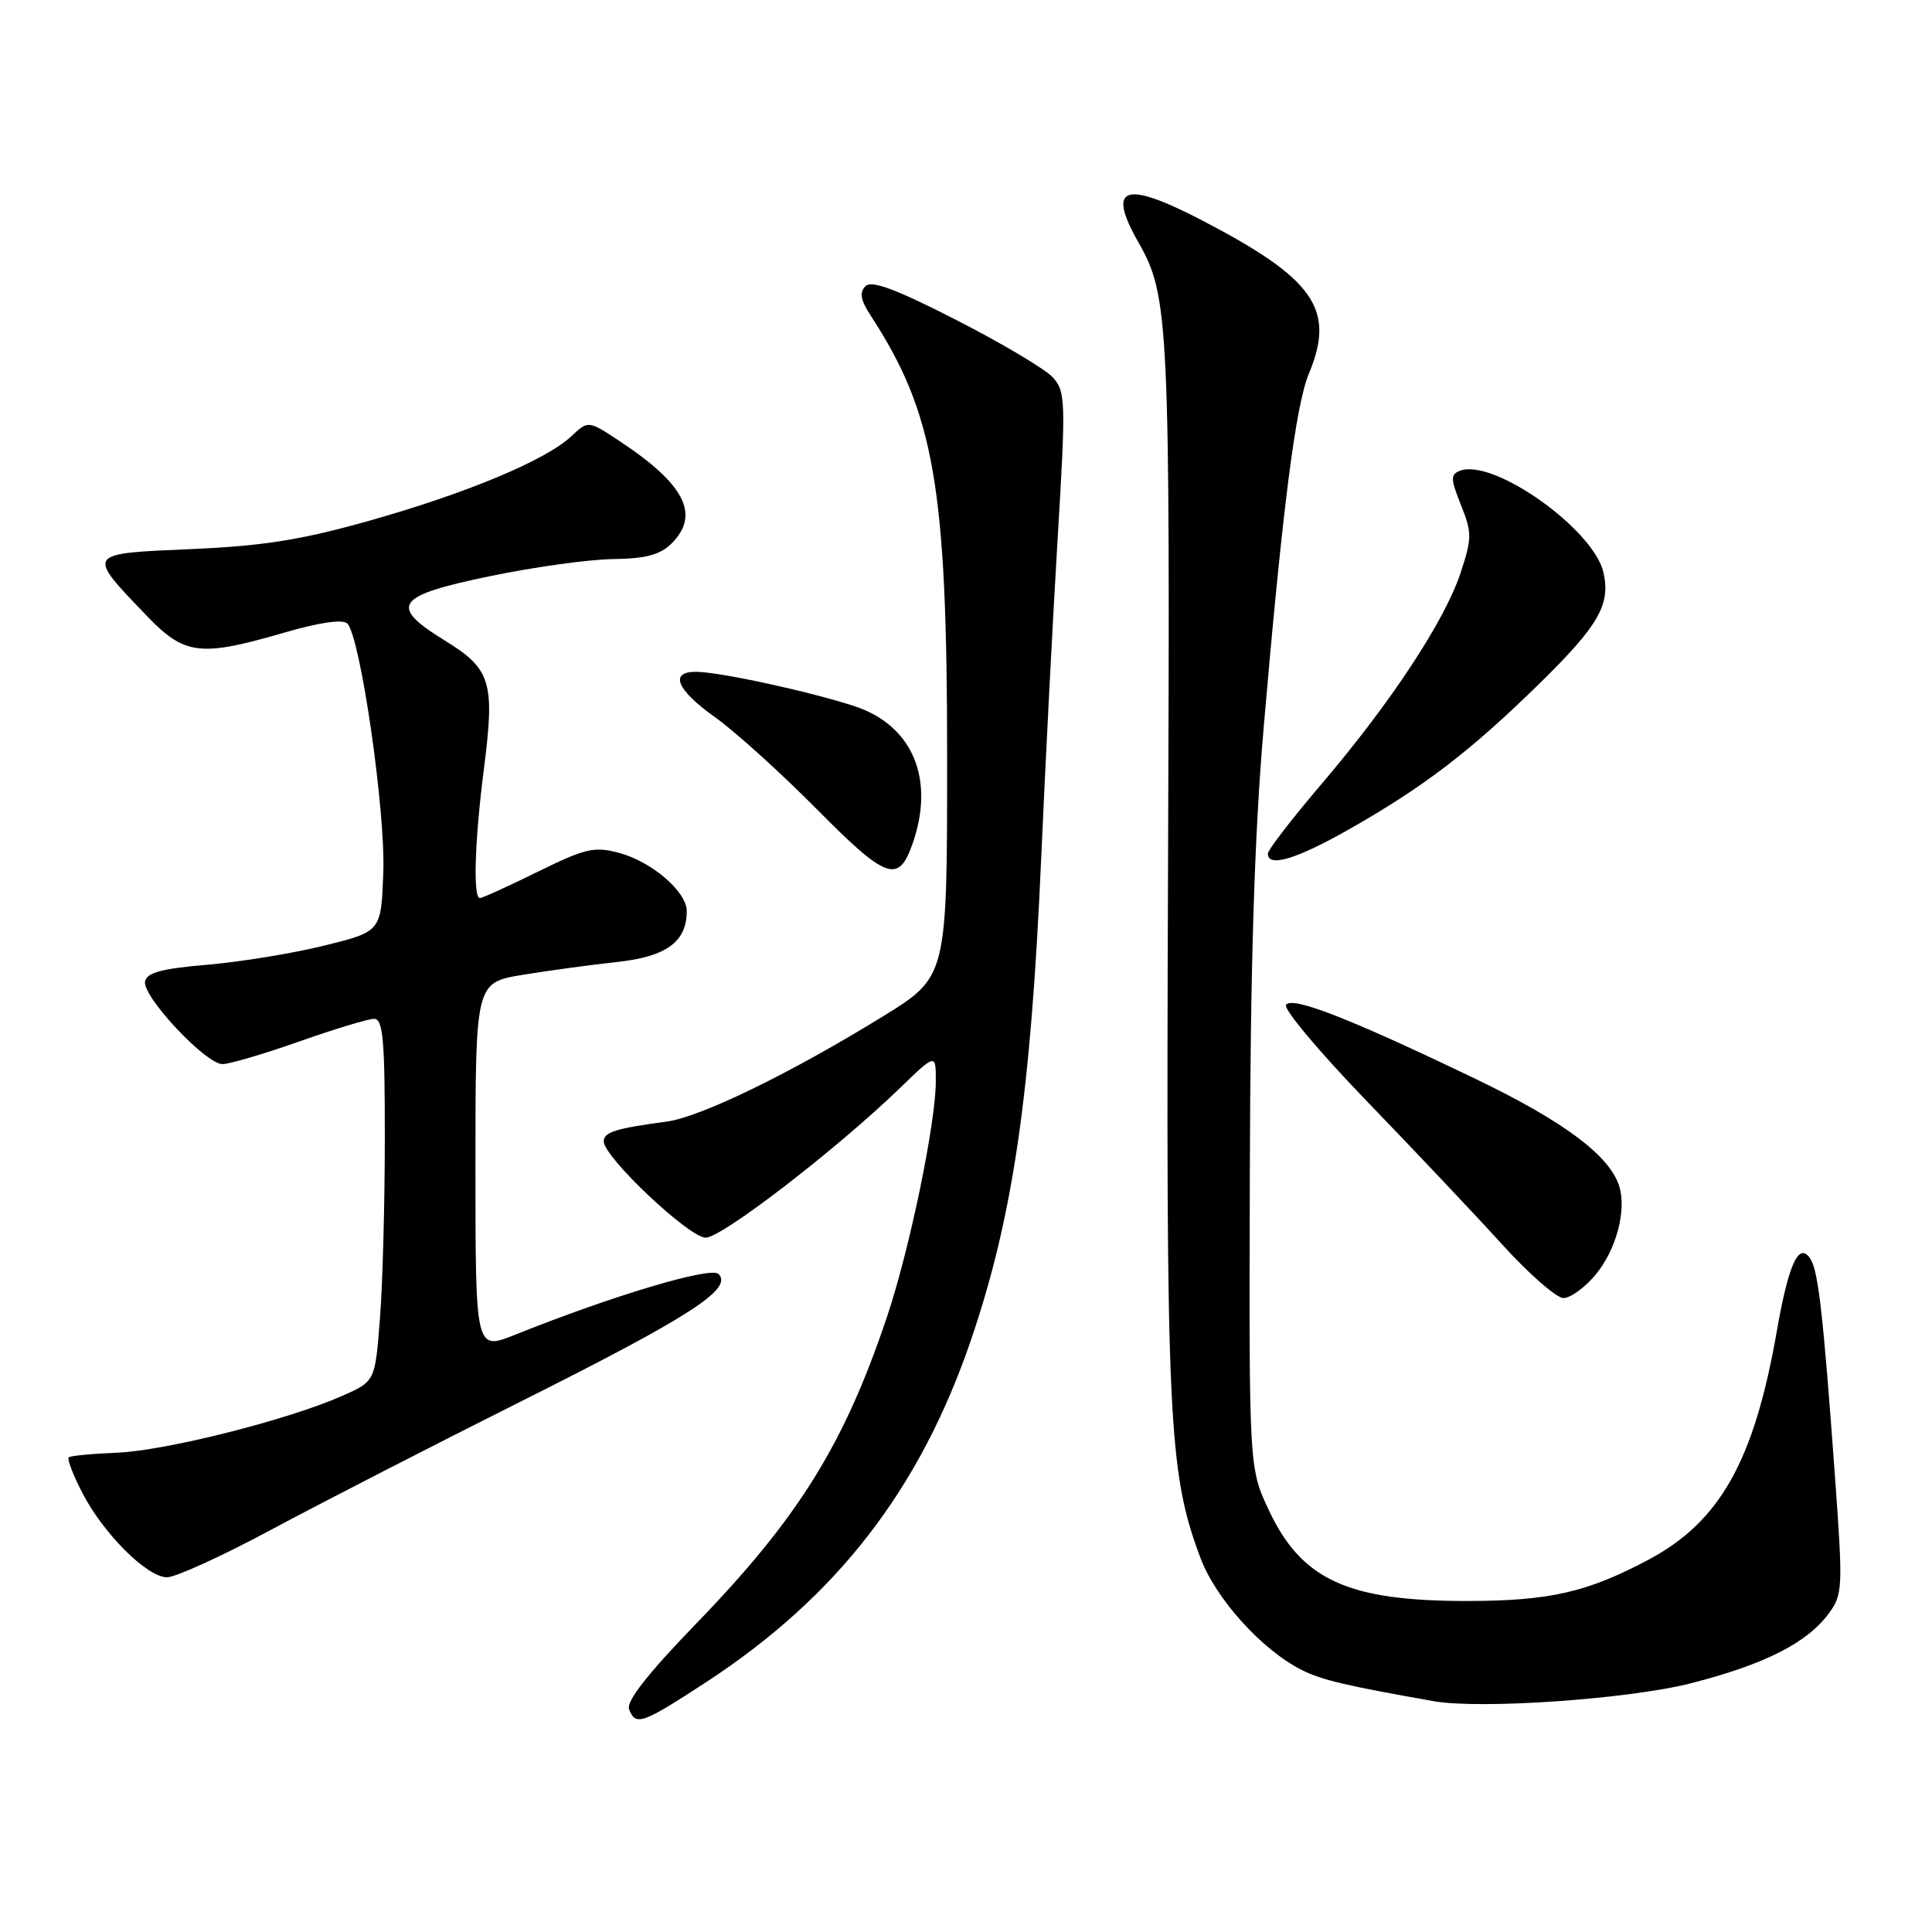 <?xml version="1.0" encoding="UTF-8" standalone="no"?>
<!DOCTYPE svg PUBLIC "-//W3C//DTD SVG 1.1//EN" "http://www.w3.org/Graphics/SVG/1.1/DTD/svg11.dtd" >
<svg xmlns="http://www.w3.org/2000/svg" xmlns:xlink="http://www.w3.org/1999/xlink" version="1.1" viewBox="0 0 256 256">
 <g >
 <path fill="currentColor"
d=" M 93.50 222.94 C 110.90 211.58 121.90 197.36 128.68 177.50 C 134.22 161.23 136.58 145.09 137.95 114.00 C 138.52 101.07 139.51 81.84 140.15 71.25 C 141.24 53.18 141.20 51.88 139.51 50.01 C 138.52 48.92 132.78 45.50 126.75 42.42 C 118.69 38.29 115.49 37.11 114.68 37.92 C 113.86 38.74 114.03 39.76 115.34 41.77 C 123.82 54.78 125.50 64.46 125.50 100.47 C 125.50 129.43 125.50 129.43 117.00 134.67 C 104.83 142.18 92.87 148.00 88.38 148.61 C 81.54 149.53 80.00 150.01 80.00 151.24 C 80.00 153.32 91.31 164.00 93.51 164.00 C 95.65 164.00 110.84 152.30 119.25 144.17 C 124.00 139.58 124.00 139.58 124.00 143.25 C 124.00 148.80 120.53 165.57 117.53 174.49 C 111.85 191.42 105.78 201.17 92.17 215.22 C 85.88 221.72 82.96 225.44 83.35 226.47 C 84.22 228.74 85.03 228.46 93.50 222.94 Z  M 224.07 223.04 C 233.80 220.55 239.41 217.71 242.29 213.83 C 244.19 211.27 244.22 210.51 243.12 195.33 C 241.60 174.39 240.94 168.52 239.93 166.88 C 238.40 164.40 237.02 167.33 235.43 176.42 C 232.43 193.59 227.90 201.65 218.40 206.69 C 210.28 210.99 205.38 212.11 194.57 212.14 C 178.61 212.17 172.48 209.38 168.12 200.09 C 165.50 194.50 165.50 194.50 165.61 155.50 C 165.68 127.97 166.22 110.64 167.43 96.56 C 169.93 67.41 171.68 53.70 173.44 49.49 C 176.99 40.98 174.17 36.94 159.24 29.18 C 148.93 23.83 146.59 24.67 150.89 32.19 C 154.89 39.19 155.06 42.87 154.77 115.00 C 154.49 188.27 154.80 195.05 159.06 206.42 C 161.09 211.85 167.23 218.65 172.51 221.29 C 175.14 222.61 178.36 223.37 190.00 225.42 C 196.23 226.51 215.84 225.14 224.07 223.04 Z  M 35.85 202.74 C 42.26 199.30 57.31 191.57 69.30 185.56 C 91.44 174.46 97.17 170.77 95.21 168.81 C 94.19 167.79 81.23 171.66 68.25 176.86 C 63.00 178.97 63.00 178.97 63.00 154.59 C 63.00 130.21 63.00 130.21 69.25 129.17 C 72.69 128.61 78.32 127.84 81.76 127.47 C 88.29 126.77 91.00 124.79 91.00 120.73 C 91.00 118.16 86.38 114.18 82.03 113.01 C 78.76 112.13 77.55 112.41 71.26 115.51 C 67.36 117.43 63.91 119.00 63.59 119.00 C 62.66 119.00 62.90 111.42 64.12 101.88 C 65.60 90.37 65.07 88.64 58.92 84.86 C 51.44 80.25 52.38 78.94 65.00 76.33 C 70.78 75.13 78.09 74.12 81.25 74.08 C 85.60 74.02 87.49 73.51 89.00 72.00 C 92.80 68.20 90.75 64.17 82.13 58.47 C 77.95 55.70 77.95 55.70 75.70 57.81 C 72.34 60.97 61.89 65.34 49.00 68.98 C 39.94 71.54 34.91 72.34 25.29 72.76 C 11.32 73.36 11.42 73.23 19.39 81.54 C 24.44 86.82 26.47 87.08 37.62 83.84 C 42.32 82.47 45.42 82.02 46.02 82.62 C 47.75 84.35 51.10 107.50 50.79 115.62 C 50.50 123.43 50.50 123.43 43.00 125.29 C 38.88 126.31 31.90 127.45 27.51 127.83 C 21.44 128.34 19.45 128.87 19.22 130.05 C 18.85 132.03 27.25 141.00 29.48 141.00 C 30.40 141.00 34.98 139.65 39.66 138.00 C 44.33 136.35 48.80 135.00 49.58 135.00 C 50.75 135.00 51.00 137.81 50.99 150.75 C 50.99 159.41 50.70 170.22 50.34 174.77 C 49.70 183.04 49.70 183.04 45.35 184.96 C 38.18 188.14 21.90 192.24 15.50 192.49 C 12.20 192.62 9.32 192.90 9.10 193.11 C 8.88 193.32 9.67 195.40 10.86 197.72 C 13.63 203.15 19.48 209.00 22.13 209.00 C 23.27 209.00 29.44 206.18 35.85 202.74 Z  M 211.37 168.97 C 214.14 165.69 215.57 160.37 214.55 157.16 C 213.26 153.10 207.21 148.58 195.50 142.95 C 178.81 134.93 171.15 131.94 170.40 133.16 C 170.06 133.72 174.89 139.47 181.14 145.94 C 187.39 152.41 195.43 160.92 199.00 164.85 C 202.57 168.79 206.25 172.00 207.16 172.00 C 208.07 172.00 209.97 170.64 211.37 168.97 Z  M 120.93 111.77 C 123.91 103.23 120.93 96.14 113.31 93.60 C 107.52 91.68 95.40 89.04 92.25 89.02 C 88.64 88.99 89.64 91.40 94.75 95.04 C 97.36 96.89 103.41 102.36 108.20 107.19 C 117.47 116.56 119.06 117.13 120.93 111.77 Z  M 179.02 109.74 C 188.75 104.19 194.83 99.53 203.86 90.70 C 211.81 82.92 213.41 80.16 212.48 75.90 C 211.22 70.16 197.88 60.68 193.45 62.38 C 192.18 62.87 192.20 63.46 193.59 66.93 C 195.06 70.61 195.05 71.32 193.52 75.95 C 191.40 82.32 184.28 93.12 175.13 103.86 C 171.21 108.46 168.00 112.62 168.00 113.11 C 168.00 115.01 171.85 113.83 179.02 109.74 Z "/>
</g>
</svg>